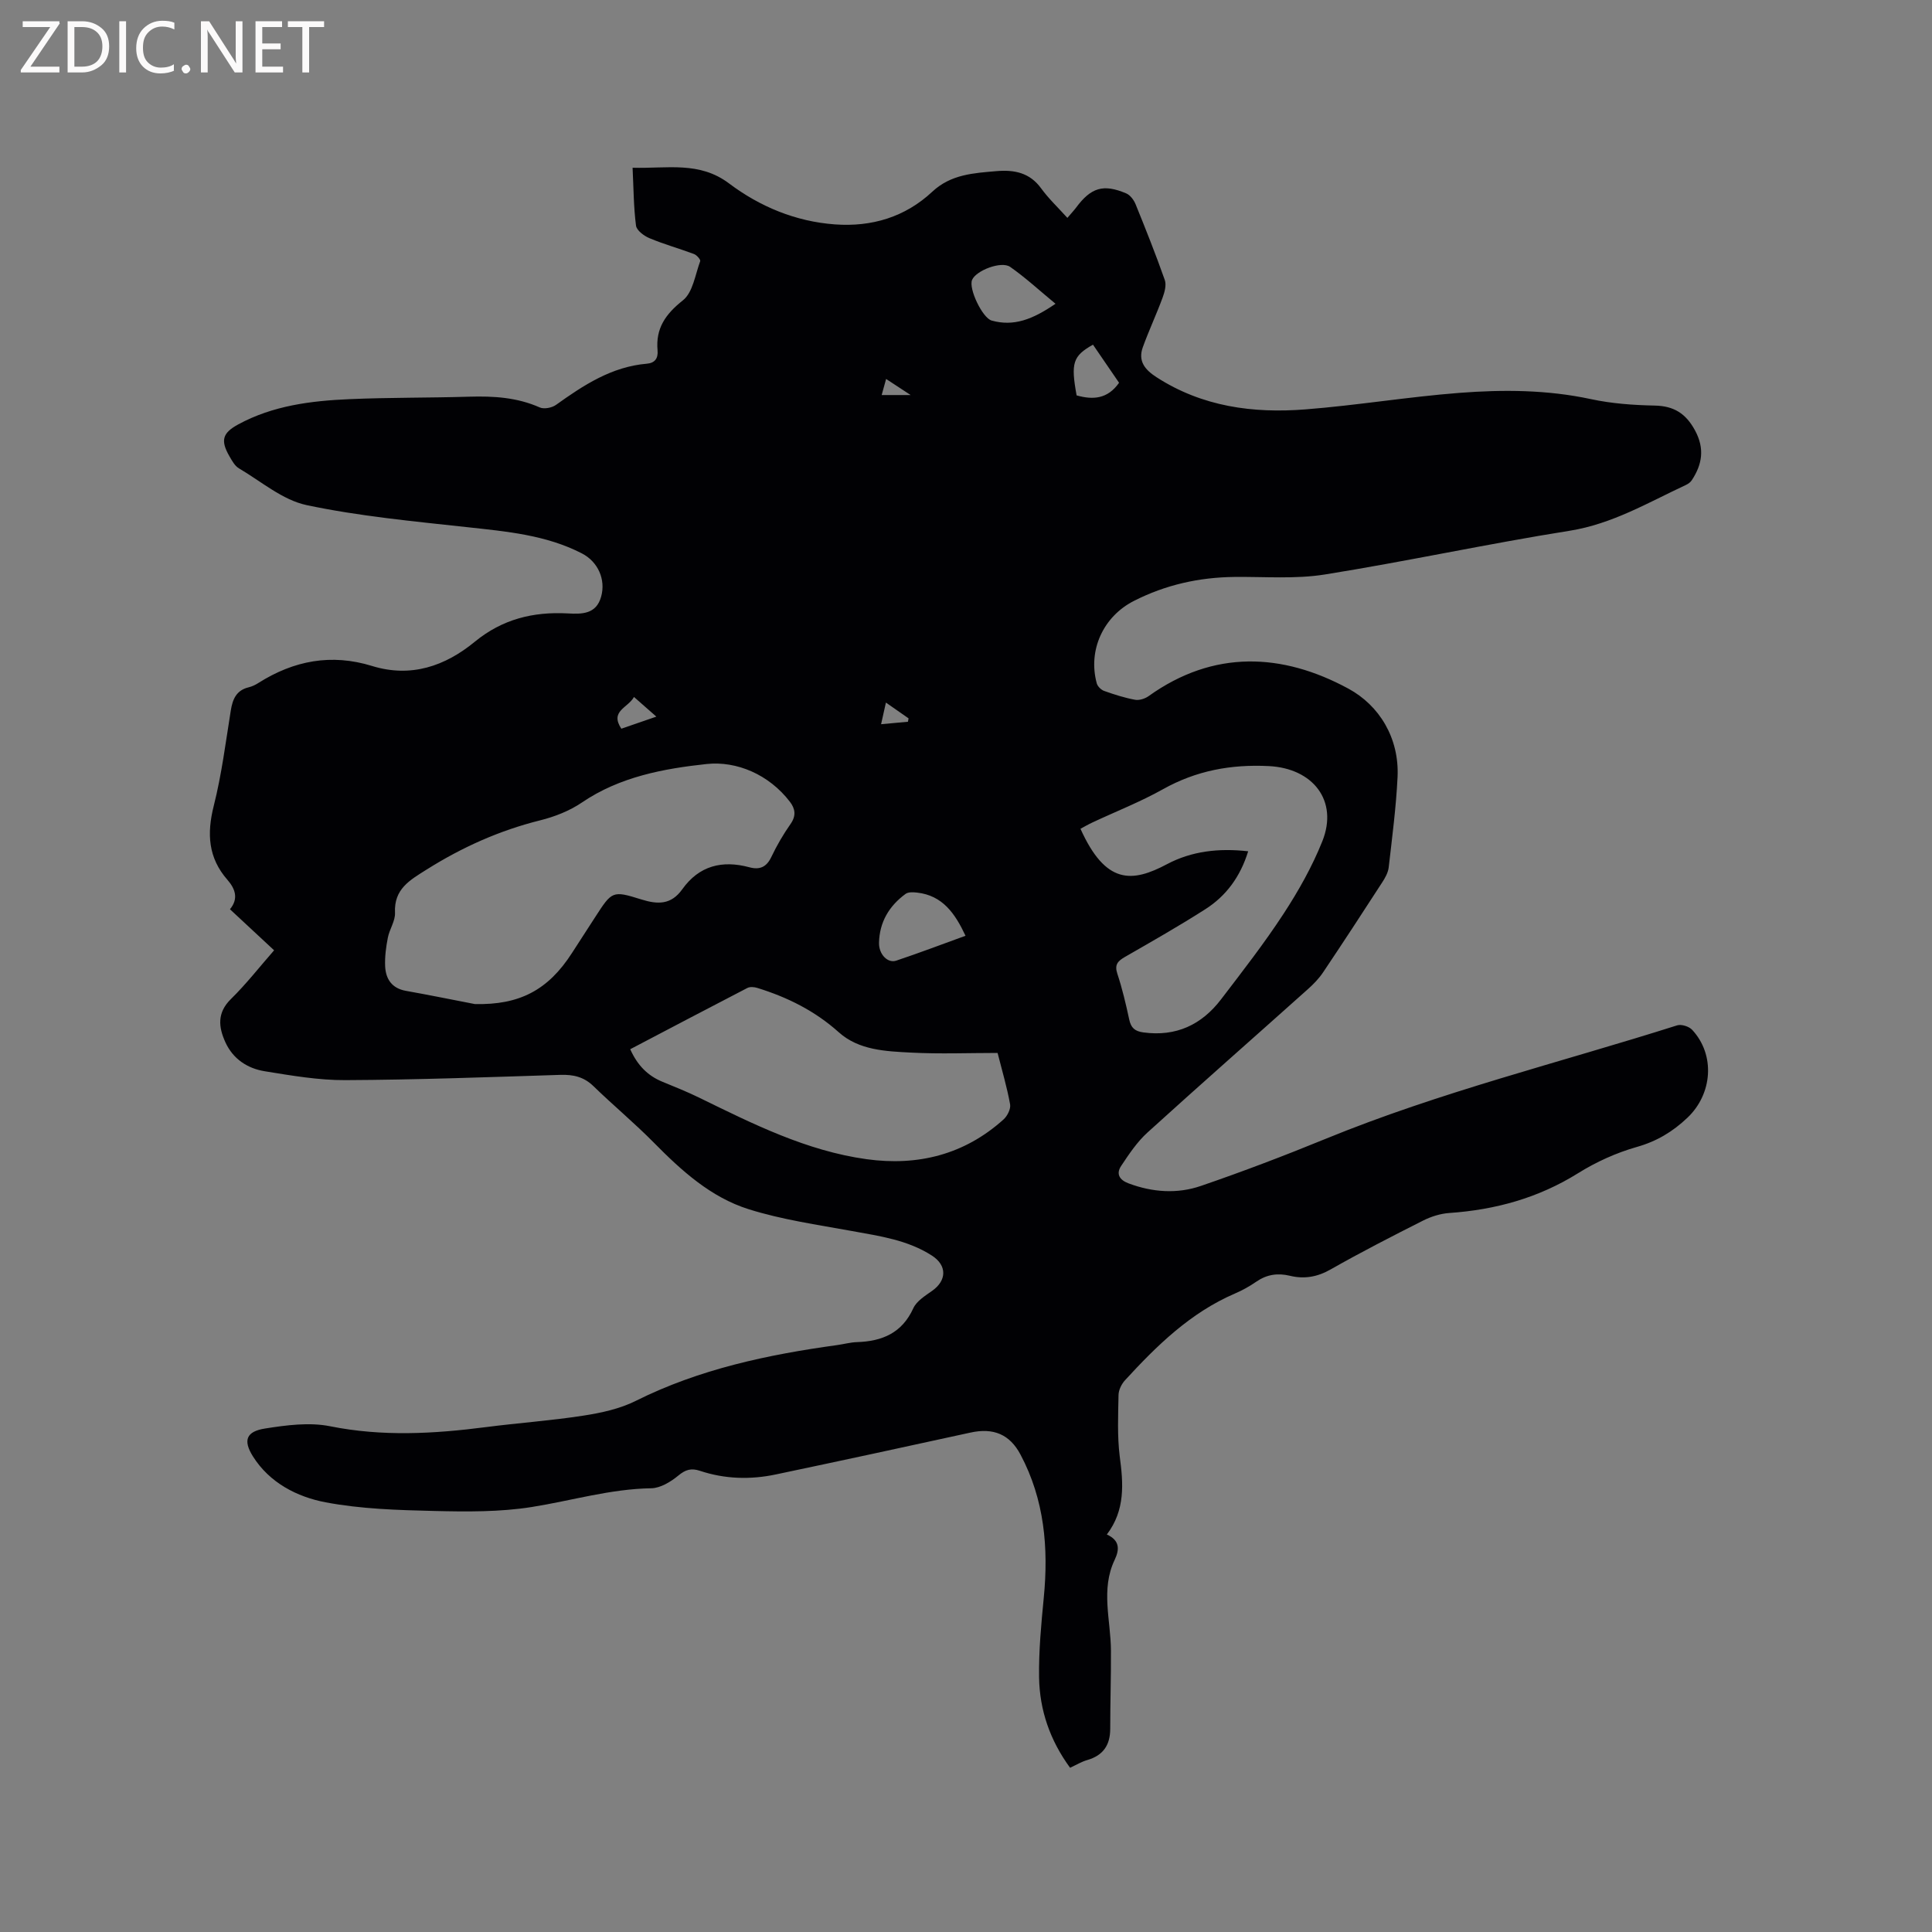 <svg enable-background="new 0 0 400 400" viewBox="0 0 400 400" xmlns="http://www.w3.org/2000/svg"><rect x="0" y="0" width="400" height="400" fill="#808080" stroke="none"/><path d="m229.16 317.7c2.66 1.21 2.67 3.04 1.62 5.25-2.93 6.14-.8 12.51-.77 18.79.03 5.39-.15 10.78-.15 16.17 0 3.39-1.45 5.53-4.76 6.49-1.19.34-2.28 1.01-3.55 1.6-4.16-5.68-6.32-11.95-6.42-18.73-.08-5.48.44-11 .97-16.47 1.01-10.33.14-20.32-4.82-29.65-2.23-4.2-5.61-5.59-10.35-4.55-13.43 2.94-26.86 5.84-40.31 8.67-5.27 1.11-10.56.96-15.69-.75-1.82-.61-2.99-.26-4.49.98-1.56 1.29-3.71 2.6-5.61 2.63-8.46.13-16.49 2.57-24.73 3.88-6.62 1.05-13.47.98-20.21.82-7.51-.18-15.13-.4-22.47-1.79-5.92-1.12-11.61-4.05-15.04-9.49-2.13-3.37-1.36-5.19 2.49-5.79 4.42-.7 9.17-1.33 13.47-.47 10.81 2.17 21.48 1.57 32.25.18 6.73-.87 13.51-1.34 20.2-2.38 3.69-.57 7.53-1.4 10.83-3.05 13.19-6.59 27.31-9.57 41.74-11.56 1.36-.19 2.72-.57 4.08-.61 5.21-.17 9.31-1.88 11.65-7.01.68-1.49 2.45-2.58 3.89-3.6 3.05-2.14 3.13-5.26-.03-7.3-5.04-3.25-10.83-4.04-16.57-5.09-7.17-1.31-14.47-2.34-21.39-4.52-7.81-2.46-13.87-7.95-19.59-13.75-4.01-4.07-8.43-7.74-12.53-11.72-2-1.95-4.21-2.43-6.89-2.34-14.83.47-29.65 1.02-44.48 1.09-5.57.03-11.18-.95-16.7-1.84-3.56-.58-6.55-2.53-8.13-5.99-1.44-3.16-1.76-6.11 1.14-8.96 3.16-3.1 5.91-6.63 8.94-10.09-3.09-2.88-6.03-5.61-9.14-8.5 1.83-2.2 1.09-4.25-.53-6.1-4-4.57-4.27-9.59-2.82-15.33 1.63-6.45 2.46-13.11 3.52-19.7.38-2.36 1.14-4.2 3.7-4.82.71-.17 1.41-.51 2.02-.9 7.33-4.64 15.1-6.12 23.52-3.52 8.06 2.49 15.13.04 21.29-5.02 5.7-4.68 12.09-6.24 19.22-5.86 2.93.16 5.91.2 6.93-3.47.99-3.55-.65-7.24-4-8.96-7.43-3.82-15.55-4.53-23.68-5.42-11.14-1.22-22.36-2.26-33.29-4.57-5-1.06-9.42-4.91-14.03-7.62-.85-.5-1.42-1.57-1.95-2.48-1.9-3.29-1.46-4.83 1.81-6.61 7.18-3.9 15.08-4.89 23.04-5.23 8.26-.36 16.53-.26 24.79-.51 5.03-.15 9.91.14 14.61 2.23.89.39 2.51.07 3.35-.53 5.72-4.09 11.52-7.91 18.81-8.53 1.65-.14 2.37-1.09 2.22-2.77-.41-4.55 1.65-7.5 5.25-10.35 2.06-1.63 2.54-5.3 3.58-8.11.11-.31-.71-1.26-1.27-1.47-3.06-1.15-6.22-2.02-9.22-3.28-1.14-.47-2.67-1.61-2.8-2.6-.5-3.84-.5-7.74-.71-11.99 7.19.2 13.81-1.39 19.96 3.24 6.41 4.82 13.81 7.9 21.95 8.49 7.6.55 14.51-1.51 20.14-6.77 3.85-3.6 8.53-3.85 13.29-4.26 3.68-.31 6.87.3 9.24 3.56 1.54 2.12 3.49 3.96 5.44 6.12.89-1.05 1.37-1.55 1.79-2.11 3.1-4.18 5.65-4.97 10.39-2.96.83.35 1.58 1.36 1.94 2.24 2.11 5.2 4.19 10.41 6.05 15.7.37 1.05-.05 2.53-.47 3.68-1.27 3.44-2.83 6.77-4.08 10.22-1.04 2.88.43 4.67 2.84 6.22 9.46 6.11 19.98 7.51 30.82 6.66 10.65-.83 21.23-2.6 31.88-3.42 9.08-.7 18.18-.65 27.21 1.29 4.32.93 8.81 1.25 13.24 1.34 3.98.08 6.44 1.65 8.33 5.13 2.04 3.77 1.51 7.04-.68 10.35-.27.41-.76.75-1.21.96-7.83 3.65-15.23 8.07-24.08 9.48-16.94 2.69-33.72 6.34-50.66 9.05-6.11.98-12.47.44-18.72.51-7.32.08-14.27 1.63-20.81 4.96-6.36 3.23-9.56 10.22-7.7 17.06.17.64.9 1.36 1.54 1.58 2.09.75 4.23 1.43 6.4 1.83.86.16 2.04-.22 2.79-.75 13.45-9.64 27.67-8.98 41.36-1.56 6.41 3.47 10.57 10.23 10.19 18.31-.3 6.24-1.12 12.45-1.83 18.67-.12 1.09-.73 2.19-1.35 3.14-4.03 6.23-8.09 12.44-12.22 18.6-.87 1.3-2 2.47-3.17 3.51-11.06 9.9-22.21 19.69-33.2 29.67-2.15 1.95-3.83 4.47-5.45 6.91-1.1 1.64-.39 2.91 1.54 3.63 4.95 1.85 10.06 2.21 14.97.52 8.69-2.98 17.3-6.26 25.8-9.74 23.67-9.7 48.49-15.79 72.79-23.5.88-.28 2.47.22 3.12.93 4.82 5.2 4.2 13.27-.98 18.19-3.06 2.9-6.36 4.89-10.5 6.06-4.22 1.2-8.4 3.09-12.13 5.42-8.23 5.14-17.14 7.59-26.71 8.25-1.83.13-3.75.74-5.4 1.57-6.43 3.25-12.84 6.53-19.1 10.09-2.78 1.59-5.49 2.06-8.49 1.33-2.51-.6-4.77-.27-6.94 1.23-1.39.96-2.89 1.8-4.44 2.46-9.19 3.96-16.14 10.75-22.75 17.96-.71.78-1.31 2-1.33 3.03-.08 4.22-.27 8.49.24 12.66.77 5.7 1.17 11.19-2.66 16.23zm-130.85-109.82c9.16.21 15.13-2.82 20.11-10.57 1.6-2.49 3.22-4.98 4.83-7.47 3.45-5.32 3.52-5.51 9.5-3.63 3.47 1.09 6.21 1.12 8.51-2.1 3.48-4.88 8.26-6.07 13.89-4.55 2.12.57 3.54-.02 4.54-2.12 1.13-2.38 2.48-4.7 3.99-6.85 1.19-1.7.97-3.14-.13-4.58-4.35-5.68-11.05-8.49-17.24-7.83-8.85.95-18 2.63-25.83 7.97-2.56 1.74-5.66 2.95-8.68 3.7-8.41 2.1-16.12 5.56-23.45 10.17-3.51 2.21-6.8 4.02-6.57 8.96.08 1.69-1.14 3.4-1.48 5.15-.38 1.95-.65 3.97-.56 5.94.13 2.63 1.39 4.55 4.28 5.07 4.77.85 9.53 1.82 14.29 2.74zm32.17 9.35c1.48 3.3 3.6 5.49 6.7 6.75 2.54 1.04 5.1 2.07 7.56 3.27 11.13 5.44 22.24 11.03 34.69 12.75 10.57 1.46 20.24-.93 28.34-8.23.79-.71 1.53-2.18 1.36-3.13-.63-3.51-1.66-6.96-2.59-10.64-6.05 0-11.98.24-17.89-.07-5.26-.27-10.83-.48-14.99-4.21-4.95-4.44-10.63-7.25-16.86-9.18-.64-.2-1.52-.28-2.07.01-8.07 4.17-16.1 8.41-24.25 12.68zm127.94-40.98c-1.63 5.28-4.56 9.24-8.85 11.98-5.44 3.48-11.06 6.67-16.66 9.89-1.47.85-2.2 1.58-1.58 3.47 1.03 3.11 1.78 6.32 2.47 9.52.37 1.71 1.17 2.4 2.92 2.64 6.77.92 12.07-1.58 16.09-6.85 4.44-5.81 8.94-11.59 12.93-17.7 3.1-4.75 5.94-9.79 8.04-15.04 3.35-8.4-1.96-15.1-11.1-15.55-7.84-.39-15.02.94-21.9 4.79-4.69 2.63-9.76 4.61-14.64 6.9-.84.39-1.64.86-2.44 1.29 5.21 11.56 10.66 11.19 17.93 7.32 5.08-2.69 10.68-3.35 16.79-2.66zm-58.52 17.49c-2.17-4.62-4.74-8.35-10.05-8.94-.78-.09-1.8-.14-2.36.27-3.4 2.49-5.41 5.84-5.5 10.14-.05 2.34 1.78 4.28 3.57 3.68 4.78-1.6 9.5-3.39 14.34-5.15zm18.63-130.85c-3.42-2.83-6.25-5.44-9.38-7.63-1.84-1.29-7.09.76-7.89 2.69-.76 1.81 2.15 7.89 4.06 8.42 4.56 1.27 8.48-.23 13.21-3.48zm7.76 8.47c-4.18 2.36-4.61 3.78-3.39 10.5 3.36.95 6.41.78 8.79-2.61-1.76-2.56-3.53-5.15-5.4-7.89zm-95.03 72.94c-1.25 2.28-5.05 2.88-2.62 6.57 2.31-.8 4.56-1.57 7.25-2.5-1.65-1.45-2.97-2.61-4.63-4.07zm56.72 5.13c.04-.23.09-.47.13-.7-1.49-1.04-2.98-2.08-4.69-3.27-.37 1.67-.65 2.88-1 4.48 2.07-.19 3.82-.35 5.56-.51zm.56-67.64c-2.12-1.39-3.48-2.28-5.08-3.33-.34 1.23-.6 2.17-.92 3.33z" fill="#010104"/><g fill="#fbfafa"><path d="m12.4 4.8-6.1 9h6v1.2h-8v-.5l6.1-8.9h-5.7v-1.2h7.6v.4z"/><path d="m14 15v-10.6h3c1.6 0 2.9.5 4 1.4s1.6 2.2 1.6 3.8-.5 3-1.6 3.9-2.4 1.5-4 1.5zm1.4-9.4v8.2h1.6c1.3 0 2.4-.4 3.1-1.1s1.1-1.8 1.1-3.1-.4-2.3-1.2-3-1.8-1-3.1-1z"/><path d="m26.1 4.4v10.6h-1.4v-10.6z"/><path d="m36.1 14.6c-.8.4-1.8.6-2.9.6-1.5 0-2.7-.5-3.6-1.4s-1.4-2.2-1.4-3.8c0-1.7.5-3.1 1.5-4.1s2.3-1.6 3.9-1.6c1 0 1.8.1 2.5.4v1.4c-.8-.4-1.6-.6-2.5-.6-1.2 0-2.1.4-2.9 1.2s-1.1 1.8-1.1 3.2c0 1.3.3 2.3 1 3s1.6 1.1 2.7 1.1c1 0 2-.2 2.7-.7v1.3z"/><path d="m37.6 14.3c0-.2.1-.5.3-.6s.4-.3.6-.3c.3 0 .5.1.6.3s.3.4.3.6-.1.4-.3.6-.4.3-.6.3c-.3 0-.5-.1-.6-.3s-.3-.4-.3-.6z"/><path d="m50.2 15h-1.6l-5.3-8.2c-.2-.2-.3-.5-.4-.7 0 .2.1.7.1 1.5v7.4h-1.4v-10.6h1.7l5.2 8.1c.2.4.4.6.4.7 0-.3-.1-.8-.1-1.5v-7.3h1.4z"/><path d="m58.6 15h-5.7v-10.6h5.5v1.2h-4.1v3.4h3.8v1.2h-3.8v3.6h4.3z"/><path d="m67.1 5.6h-3.1v9.4h-1.4v-9.4h-3v-1.2h7.5z"/></g></svg>